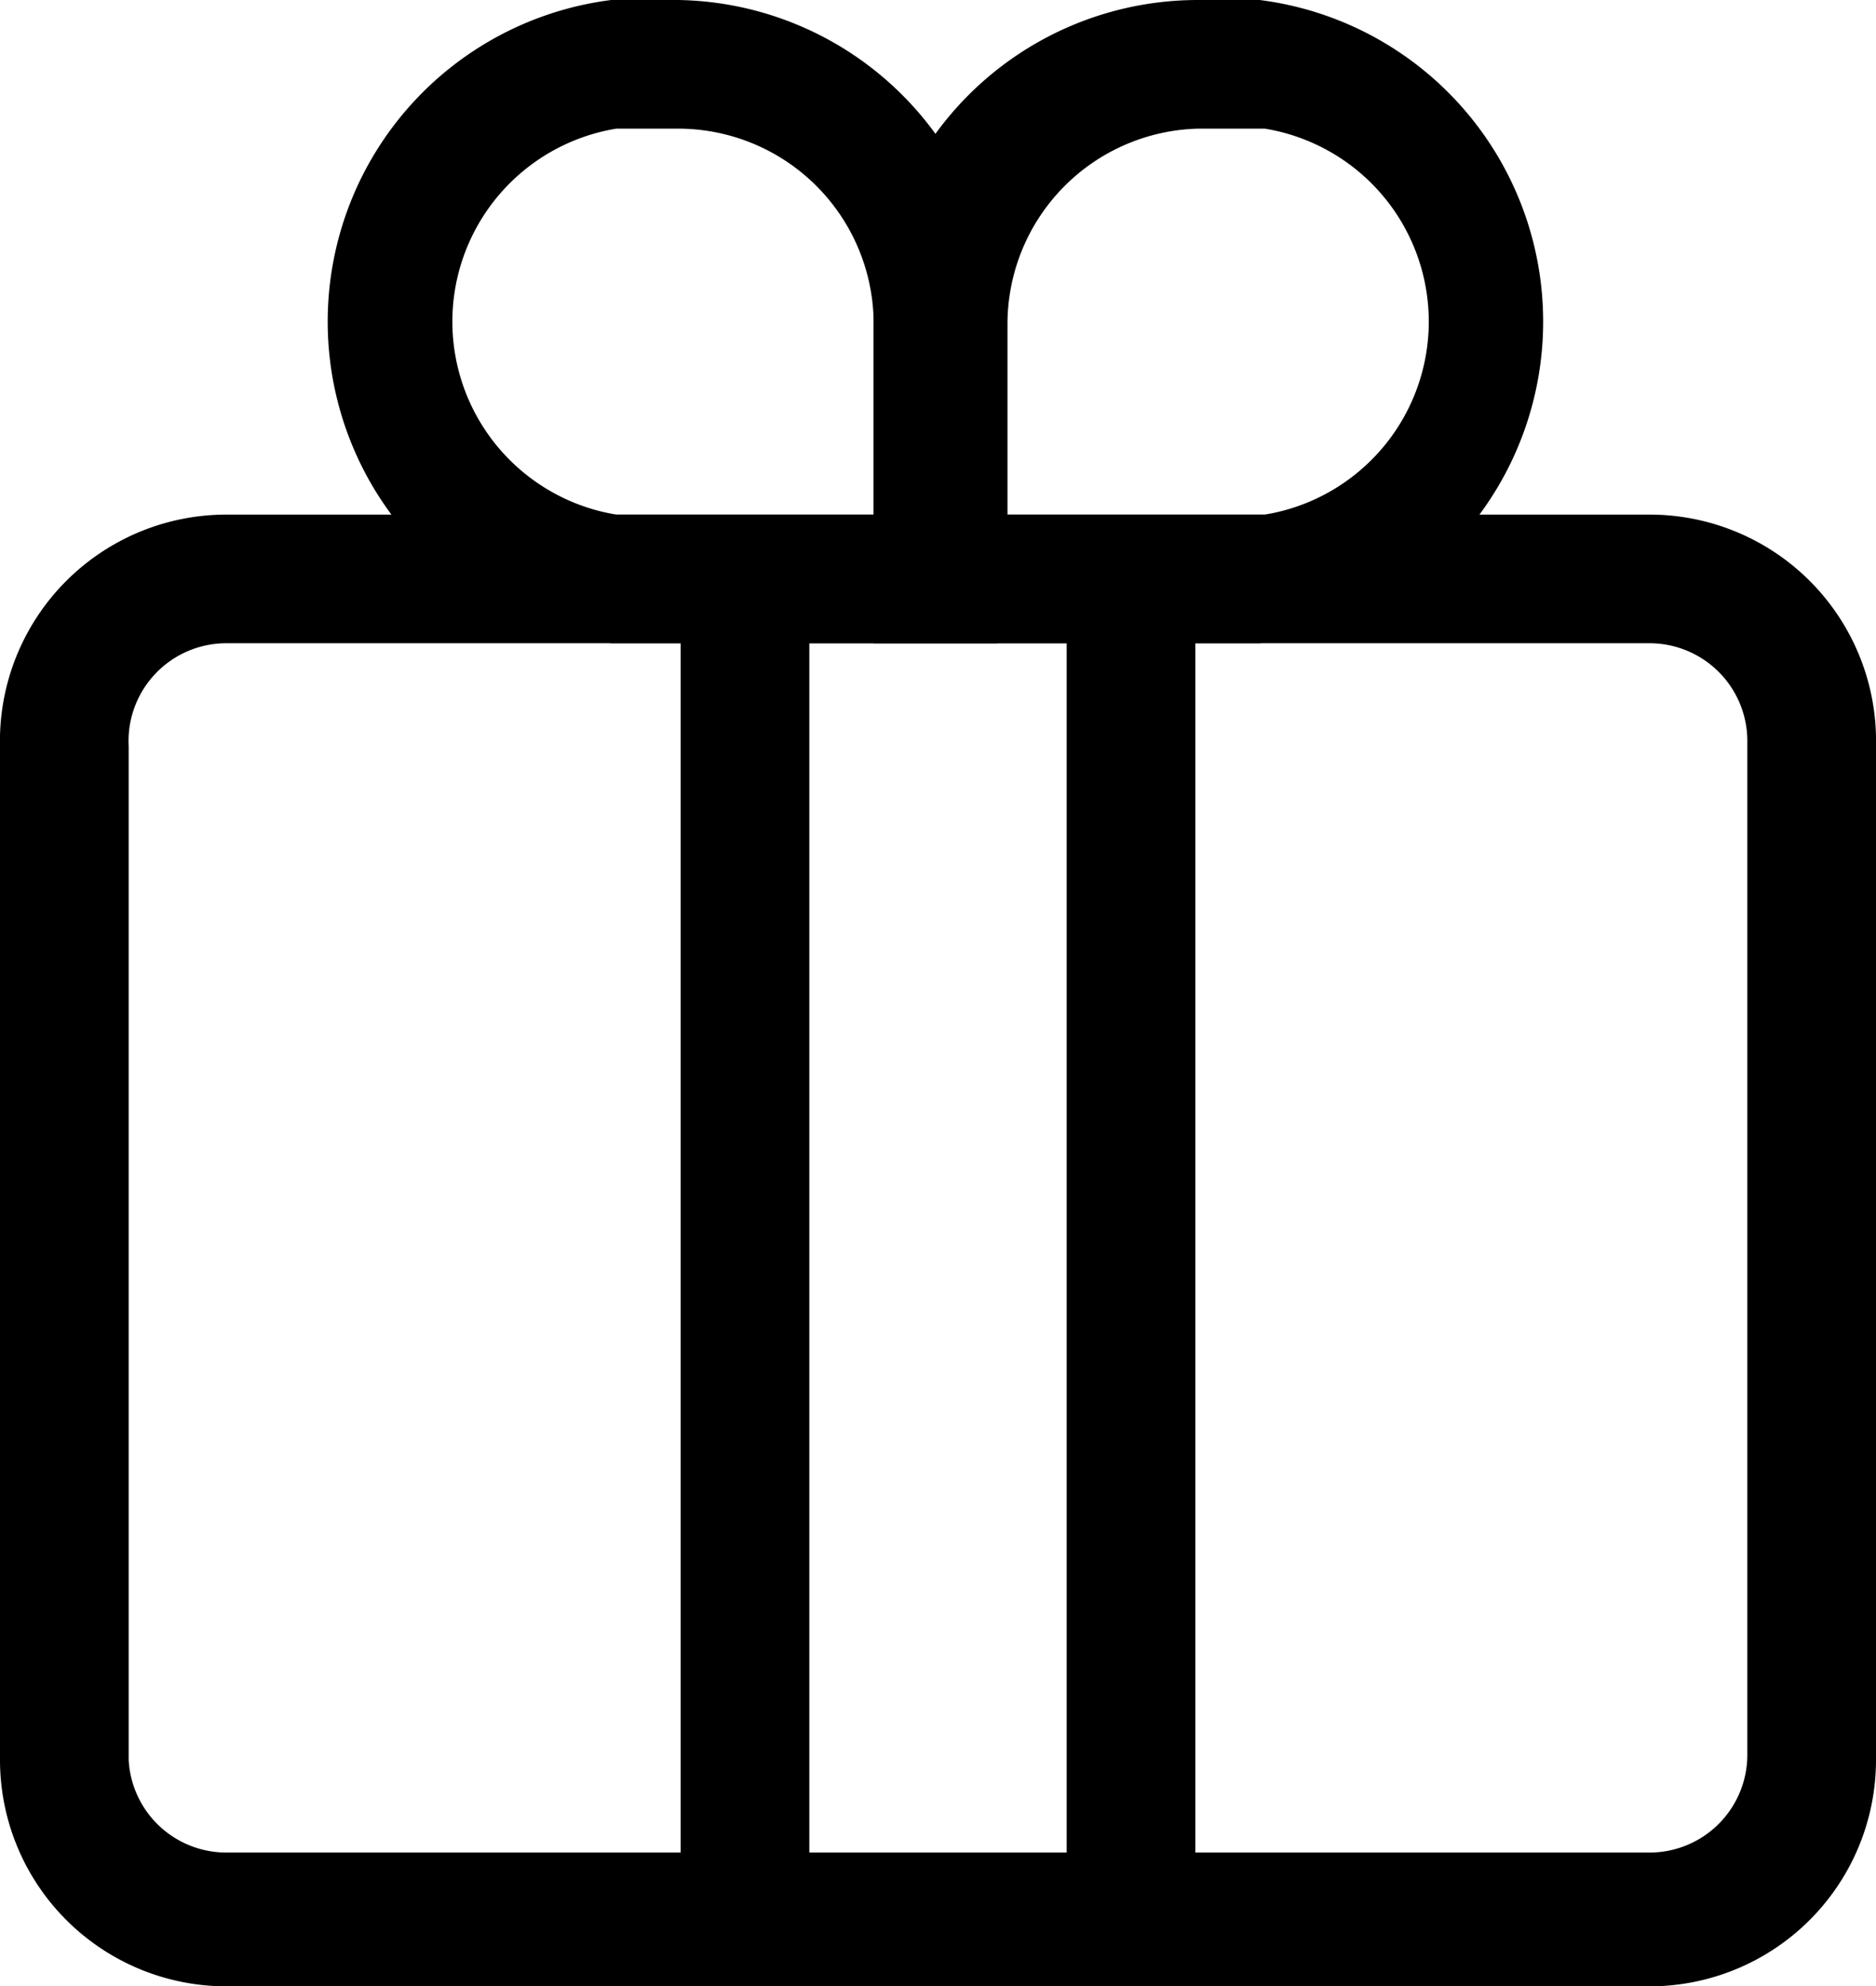 <svg xmlns="http://www.w3.org/2000/svg" xmlns:xlink="http://www.w3.org/1999/xlink" viewBox="0 0 14.58 15.44"><path d="M12.82,5a.76.76,0,0,1,.76.76v7.88a.76.76,0,0,1-.76.76H1.76A.76.76,0,0,1,1,13.68V5.8A.76.76,0,0,1,1.76,5H12.82m0-1H1.76A1.76,1.76,0,0,0,0,5.8v7.88a1.76,1.76,0,0,0,1.76,1.76H12.82a1.76,1.76,0,0,0,1.76-1.76V5.8A1.76,1.76,0,0,0,12.82,4" fill="currentColor"/><path d="M5.27,1A1.52,1.52,0,0,1,6.79,2.52V4h-2a1.52,1.52,0,0,1,0-3h.52m0-1H4.75a2.52,2.52,0,0,0,0,5h3V2.52A2.52,2.52,0,0,0,5.27,0" fill="currentColor"/><path d="M9.83,1a1.52,1.52,0,0,1,0,3h-2V2.52A1.52,1.52,0,0,1,9.31,1h.52m0-1H9.31A2.52,2.52,0,0,0,6.79,2.52V5h3a2.52,2.52,0,0,0,0-5" fill="currentColor"/><line x1="5.79" y1="4.8" x2="5.79" y2="14.92" fill="none" stroke="currentColor" stroke-linecap="round"/><line x1="8.79" y1="4.8" x2="8.79" y2="14.92" fill="none" stroke="currentColor" stroke-linecap="round"/></svg>